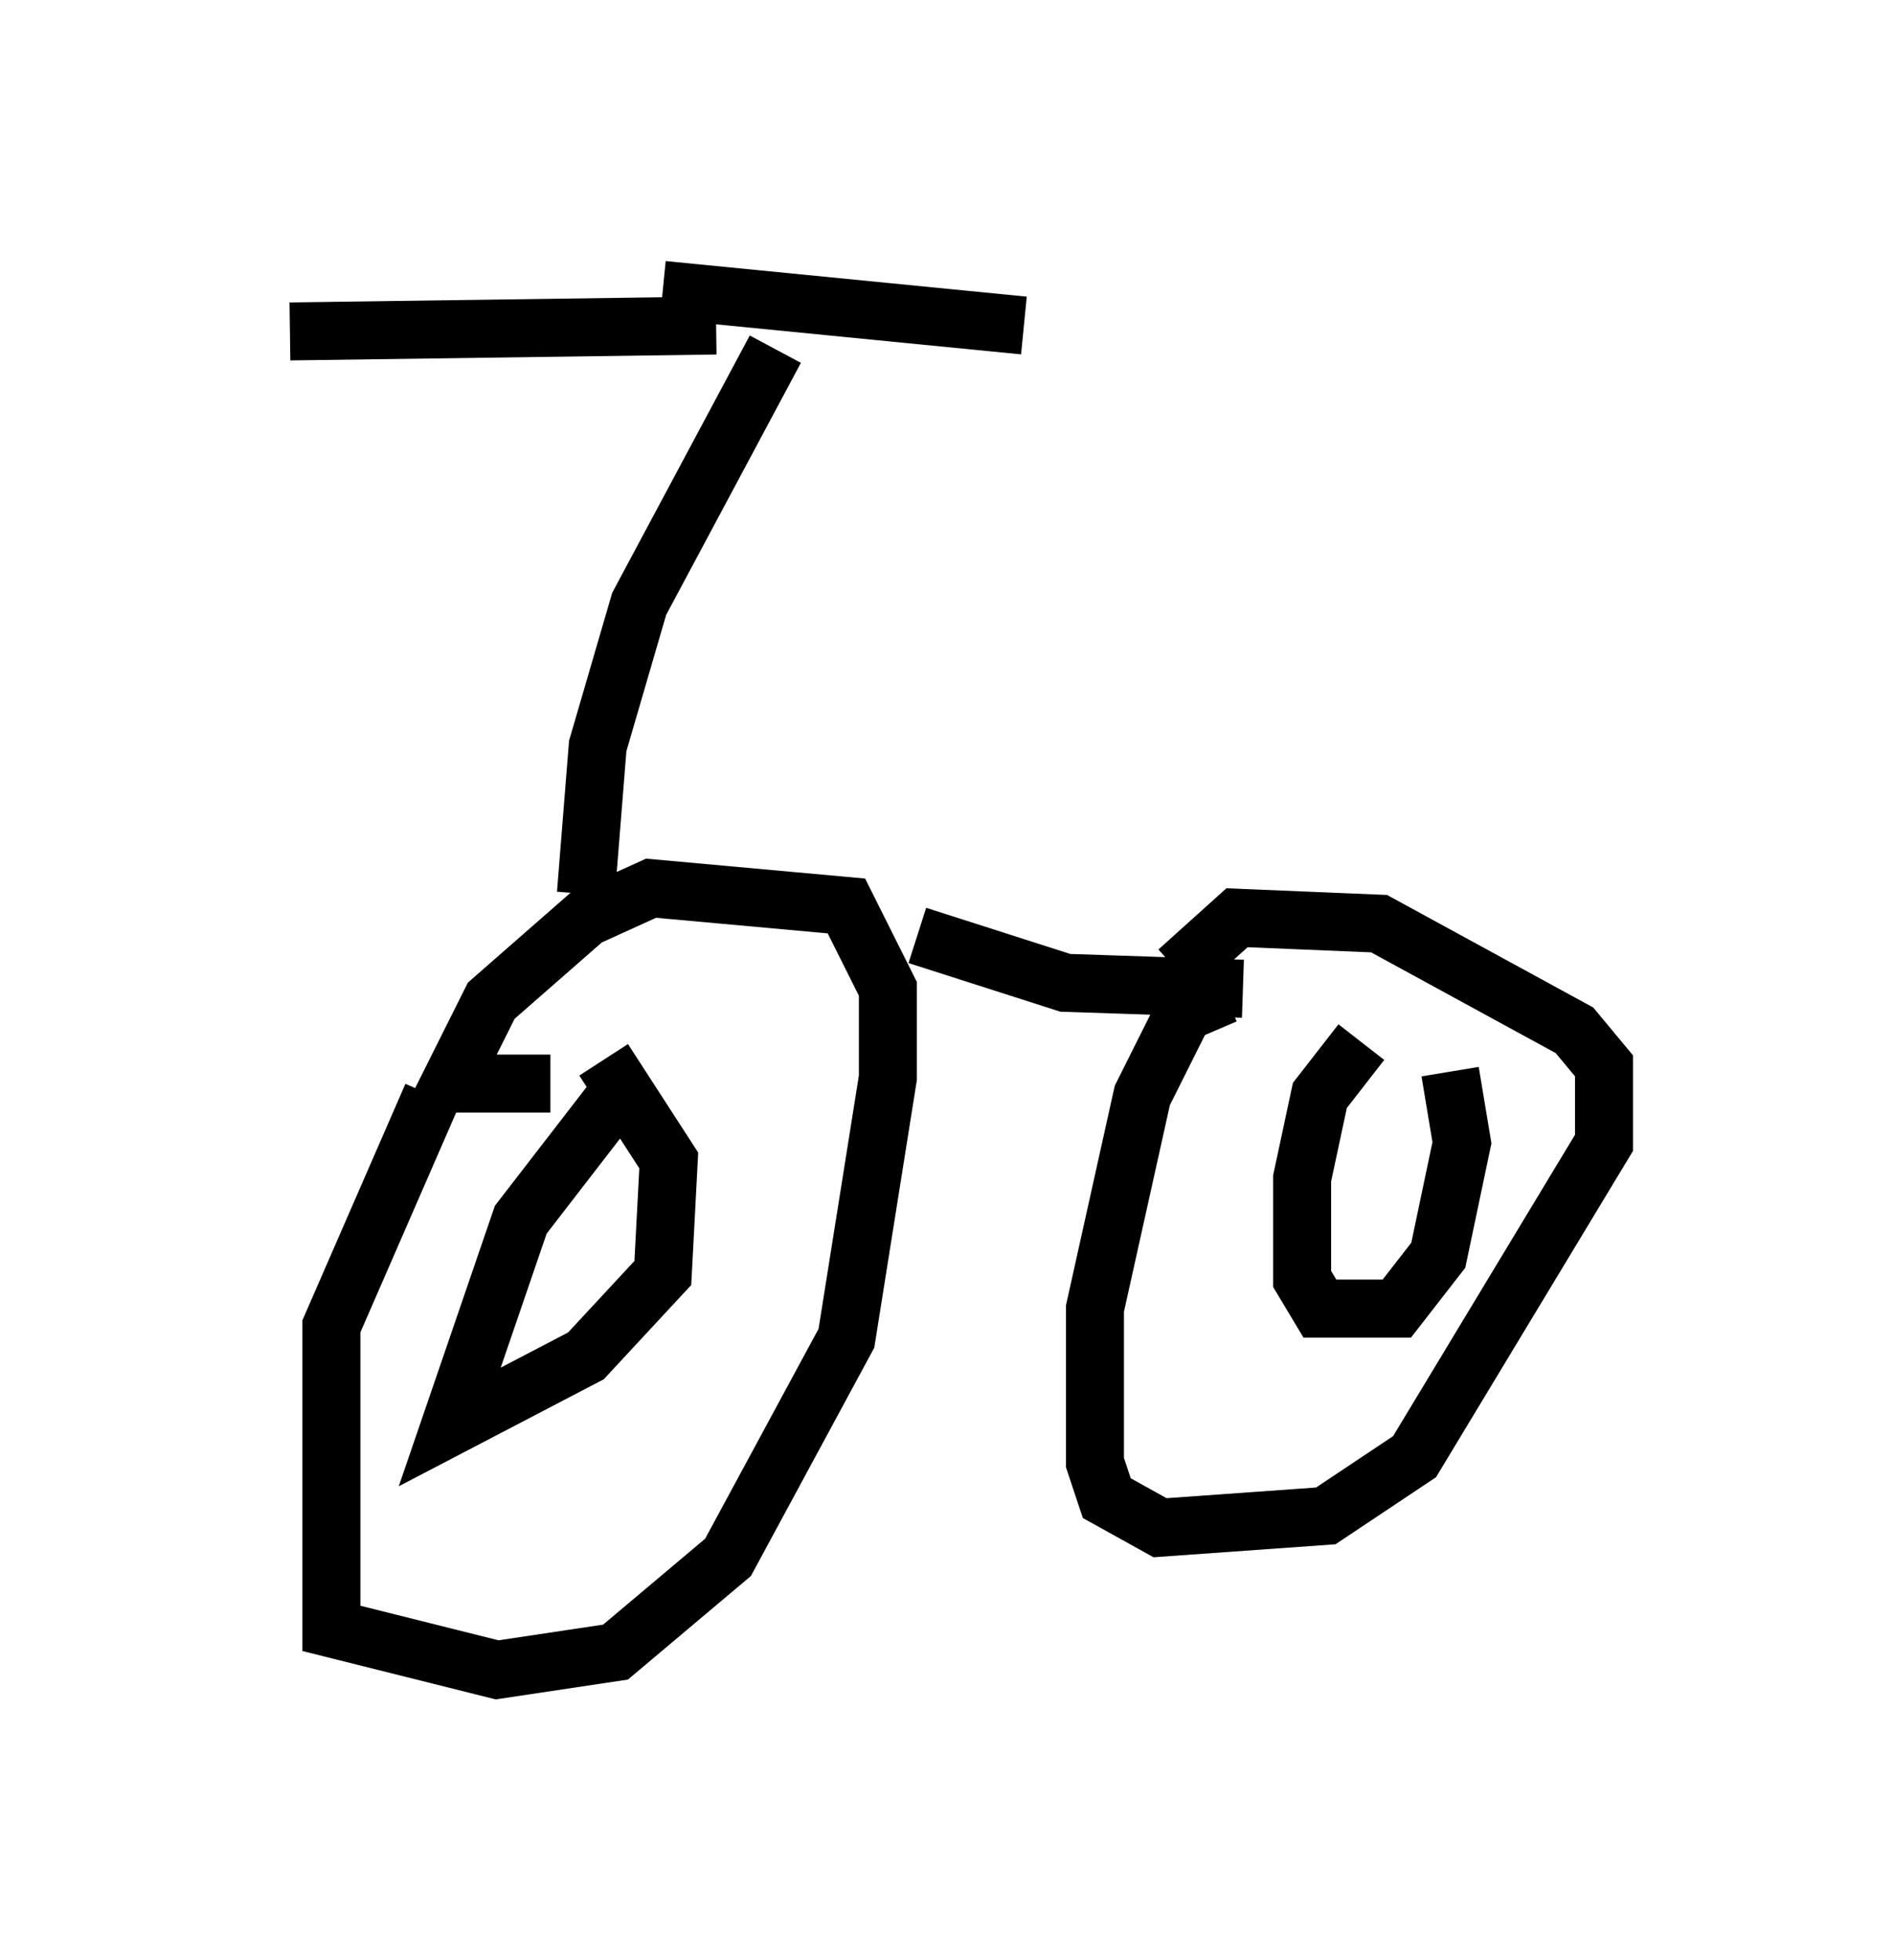 <?xml version="1.0" encoding="utf-8" ?>
<svg baseProfile="full" height="33.786" version="1.1" width="32.663" xmlns="http://www.w3.org/2000/svg" xmlns:ev="http://www.w3.org/2001/xml-events" xmlns:xlink="http://www.w3.org/1999/xlink"><defs /><rect fill="white" height="33.786" width="32.663" x="0" y="0" /><path d="M9.083, 17.556 m-1.633, 1.327 l-1.735, 3.981 0.0, 5.206 l2.858, 0.715 2.042, -0.306 l1.94, -1.633 2.042, -3.777 l0.715, -4.492 0.0, -1.531 l-0.715, -1.429 -3.369, -0.306 l-1.123, 0.51 -1.633, 1.429 l-0.715, 1.429 1.735, 0.0 m11.638, -1.531 l-0.715, 0.306 -0.715, 1.429 l-0.817, 3.675 0.0, 2.654 l0.204, 0.613 0.919, 0.51 l2.858, -0.204 1.531, -1.021 l3.267, -5.41 0.0, -1.327 l-0.51, -0.613 -3.369, -1.838 l-2.45, -0.102 -1.021, 0.919 m3.165, 1.225 l-0.715, 0.919 -0.306, 1.429 l0.0, 1.735 0.306, 0.51 l1.327, 0.0 0.715, -0.919 l0.408, -1.94 -0.204, -1.225 m-14.292, 0.306 l-1.735, 2.246 -1.225, 3.573 l2.348, -1.225 1.327, -1.429 l0.102, -1.94 -1.123, -1.735 m5.41, -2.144 l2.552, 0.817 3.063, 0.102 m-3.573, -0.51 l0.0, 0.0 m-7.758, -1.123 l0.204, -2.552 0.715, -2.45 l2.348, -4.39 m-1.021, -0.408 l-7.35, 0.102 m6.431, -0.715 l6.227, 0.613 " fill="none" stroke="black" stroke-width="1" /></svg>